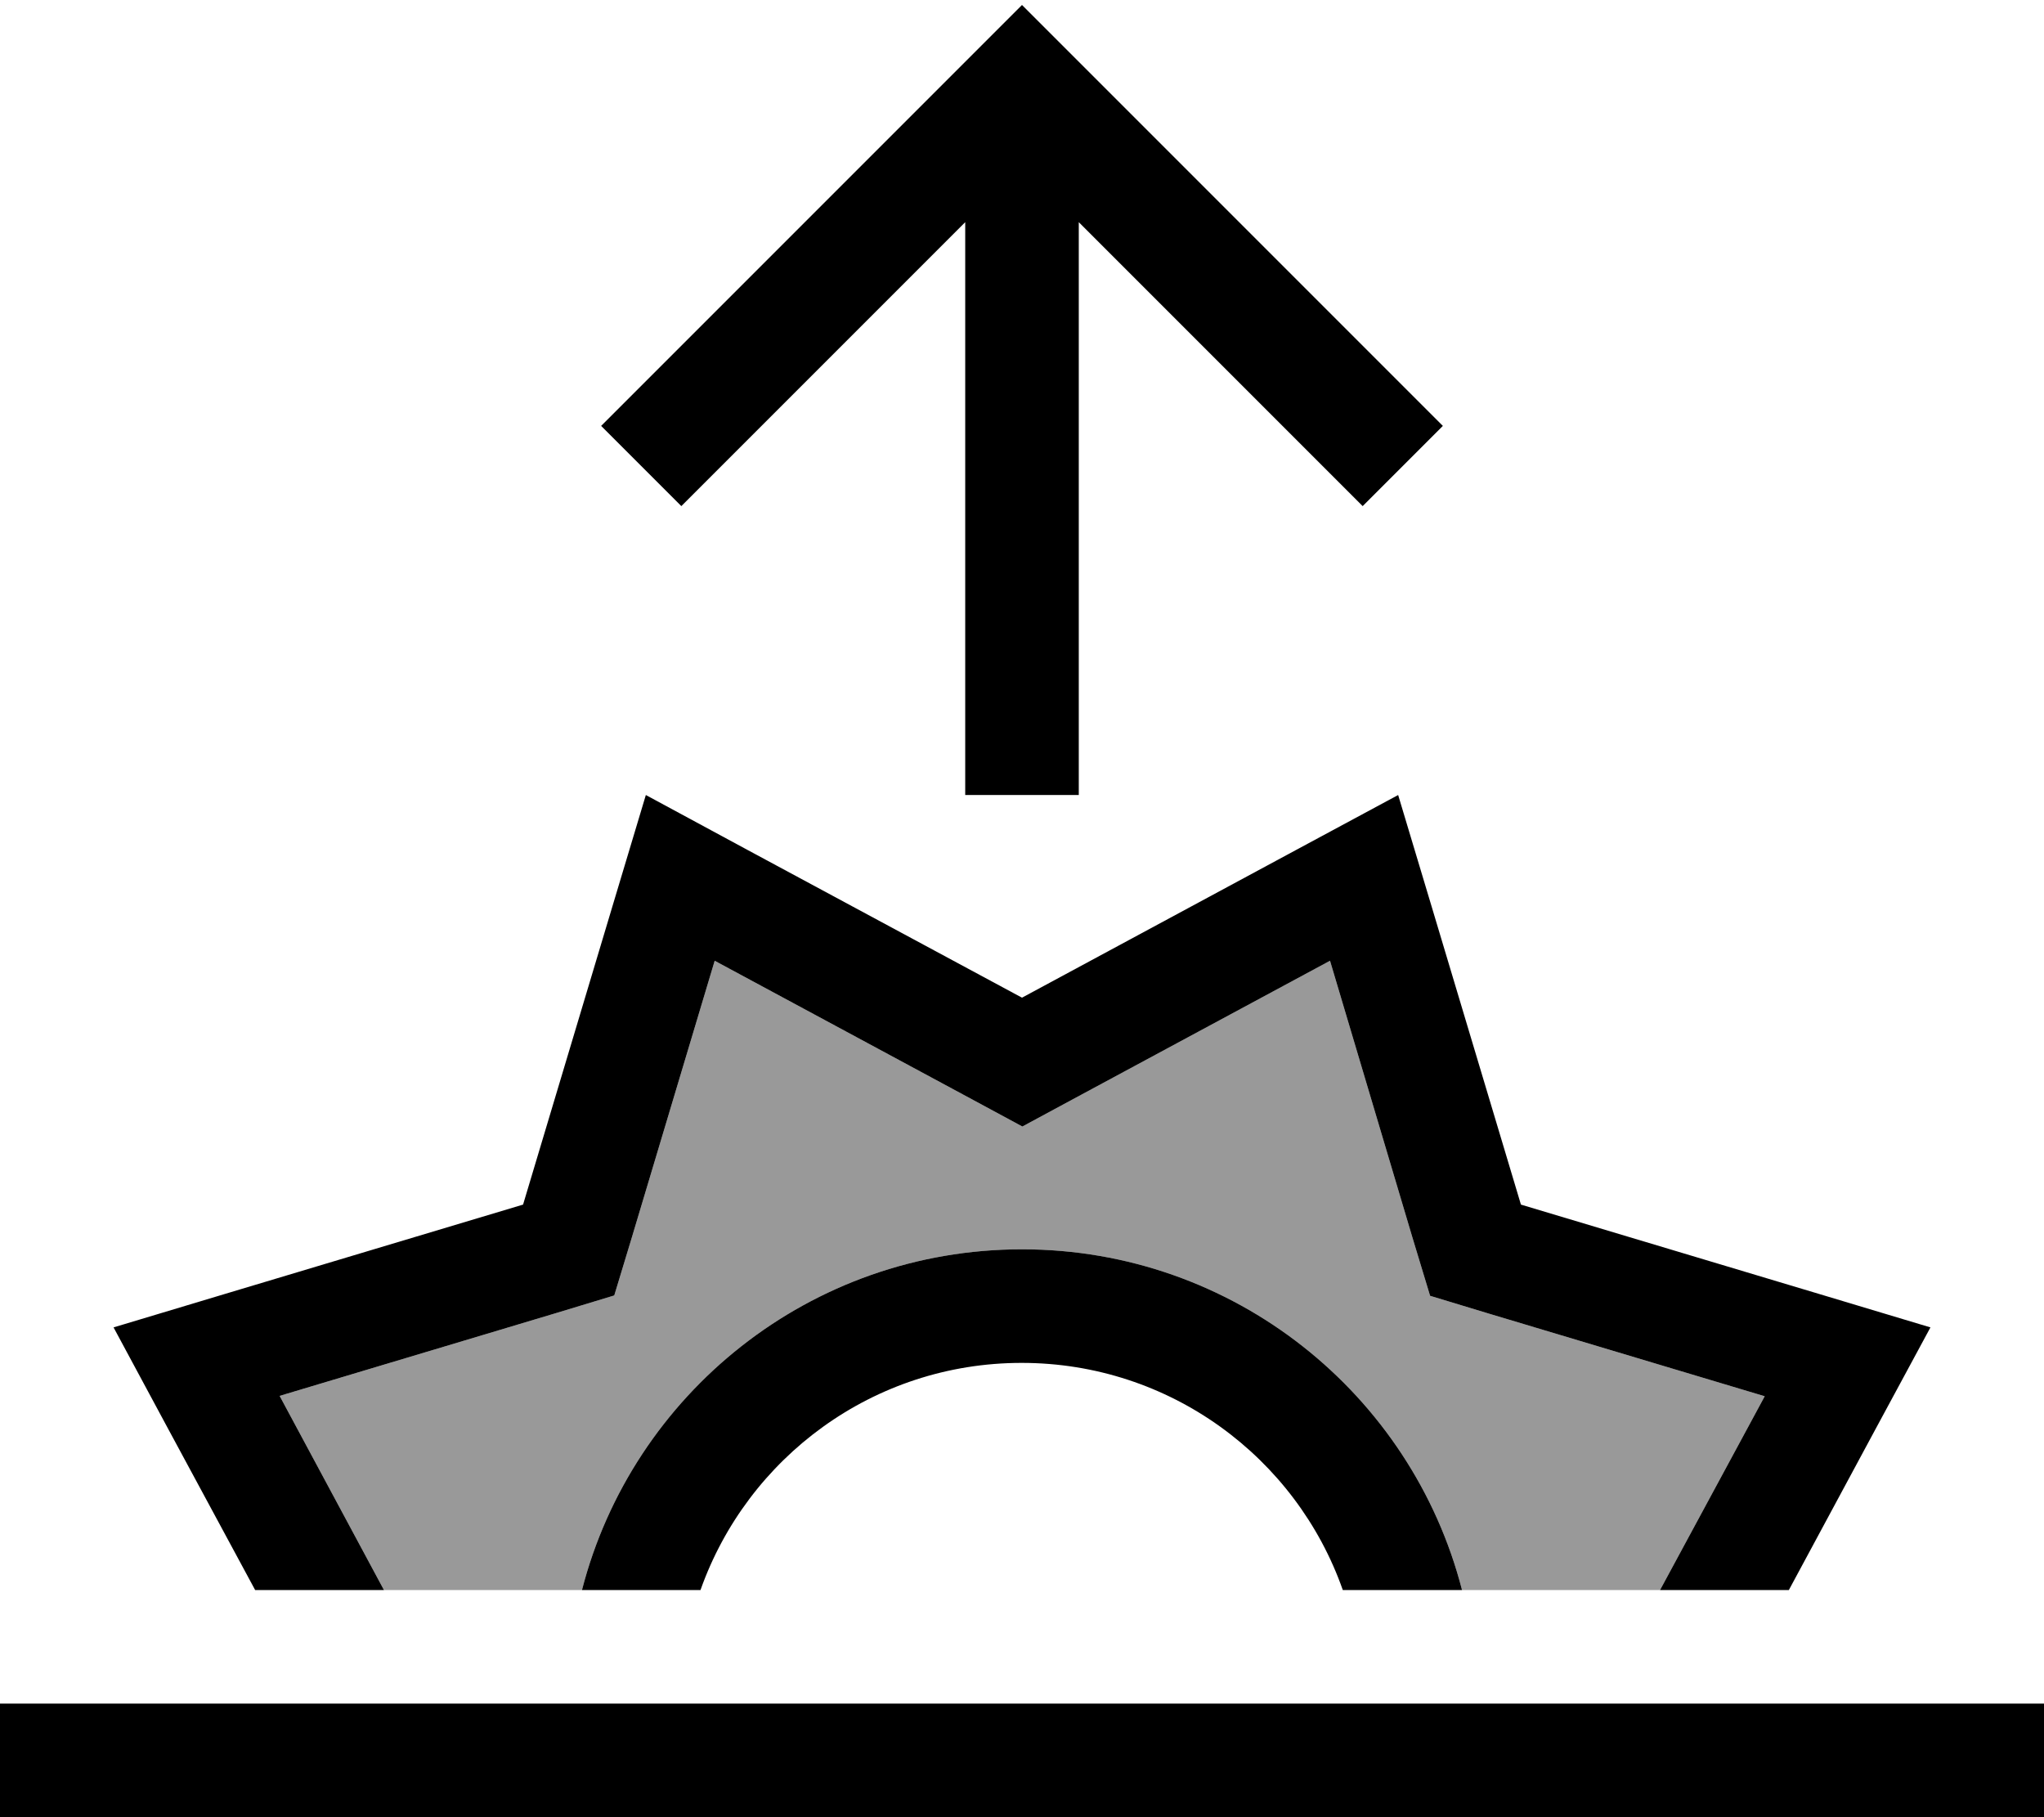<svg xmlns="http://www.w3.org/2000/svg" viewBox="0 0 576 512"><defs><style>.fa-secondary{opacity:.4}</style></defs><path class="fa-secondary" d="M78.8 393.3L156.6 370l16.5-5 5-16.5 23.3-77.8 71.5 38.5 15.2 8.2 15.2-8.2 71.5-38.5L398 348.6l5 16.5 16.5 5 77.8 23.3L467.8 448 412 448c-14.2-55.2-64.3-96-124-96s-109.8 40.8-124 96l-55.8 0L78.8 393.3z"/><path class="fa-primary" d="M288 1.4L276.7 12.7l-96 96L169.4 120 192 142.6l11.3-11.3L272 62.6 272 208l0 16 32 0 0-16 0-145.4 68.7 68.7L384 142.6 406.6 120l-11.3-11.3-96-96L288 1.4zm0 279.7l-77.3-41.6L182 224l-9.4 31.3-25.2 84.1L63.3 364.6 32 374l15.5 28.8L71.9 448l36.3 0L78.8 393.3 156.6 370l16.5-5 5-16.5 23.3-77.8 71.5 38.5 15.2 8.2 15.2-8.2 71.5-38.5L398 348.6l5 16.5 16.5 5 77.8 23.3L467.8 448l36.3 0 24.4-45.3L544 374l-31.3-9.4-84.1-25.2-25.2-84.1L394 224l-28.8 15.5L288 281.1zM412 448c-14.2-55.2-64.3-96-124-96s-109.8 40.8-124 96l33.4 0c13.2-37.3 48.7-64 90.5-64s77.4 26.7 90.5 64l33.4 0zM16 480L0 480l0 32 16 0 544 0 16 0 0-32-16 0L16 480z"/></svg>